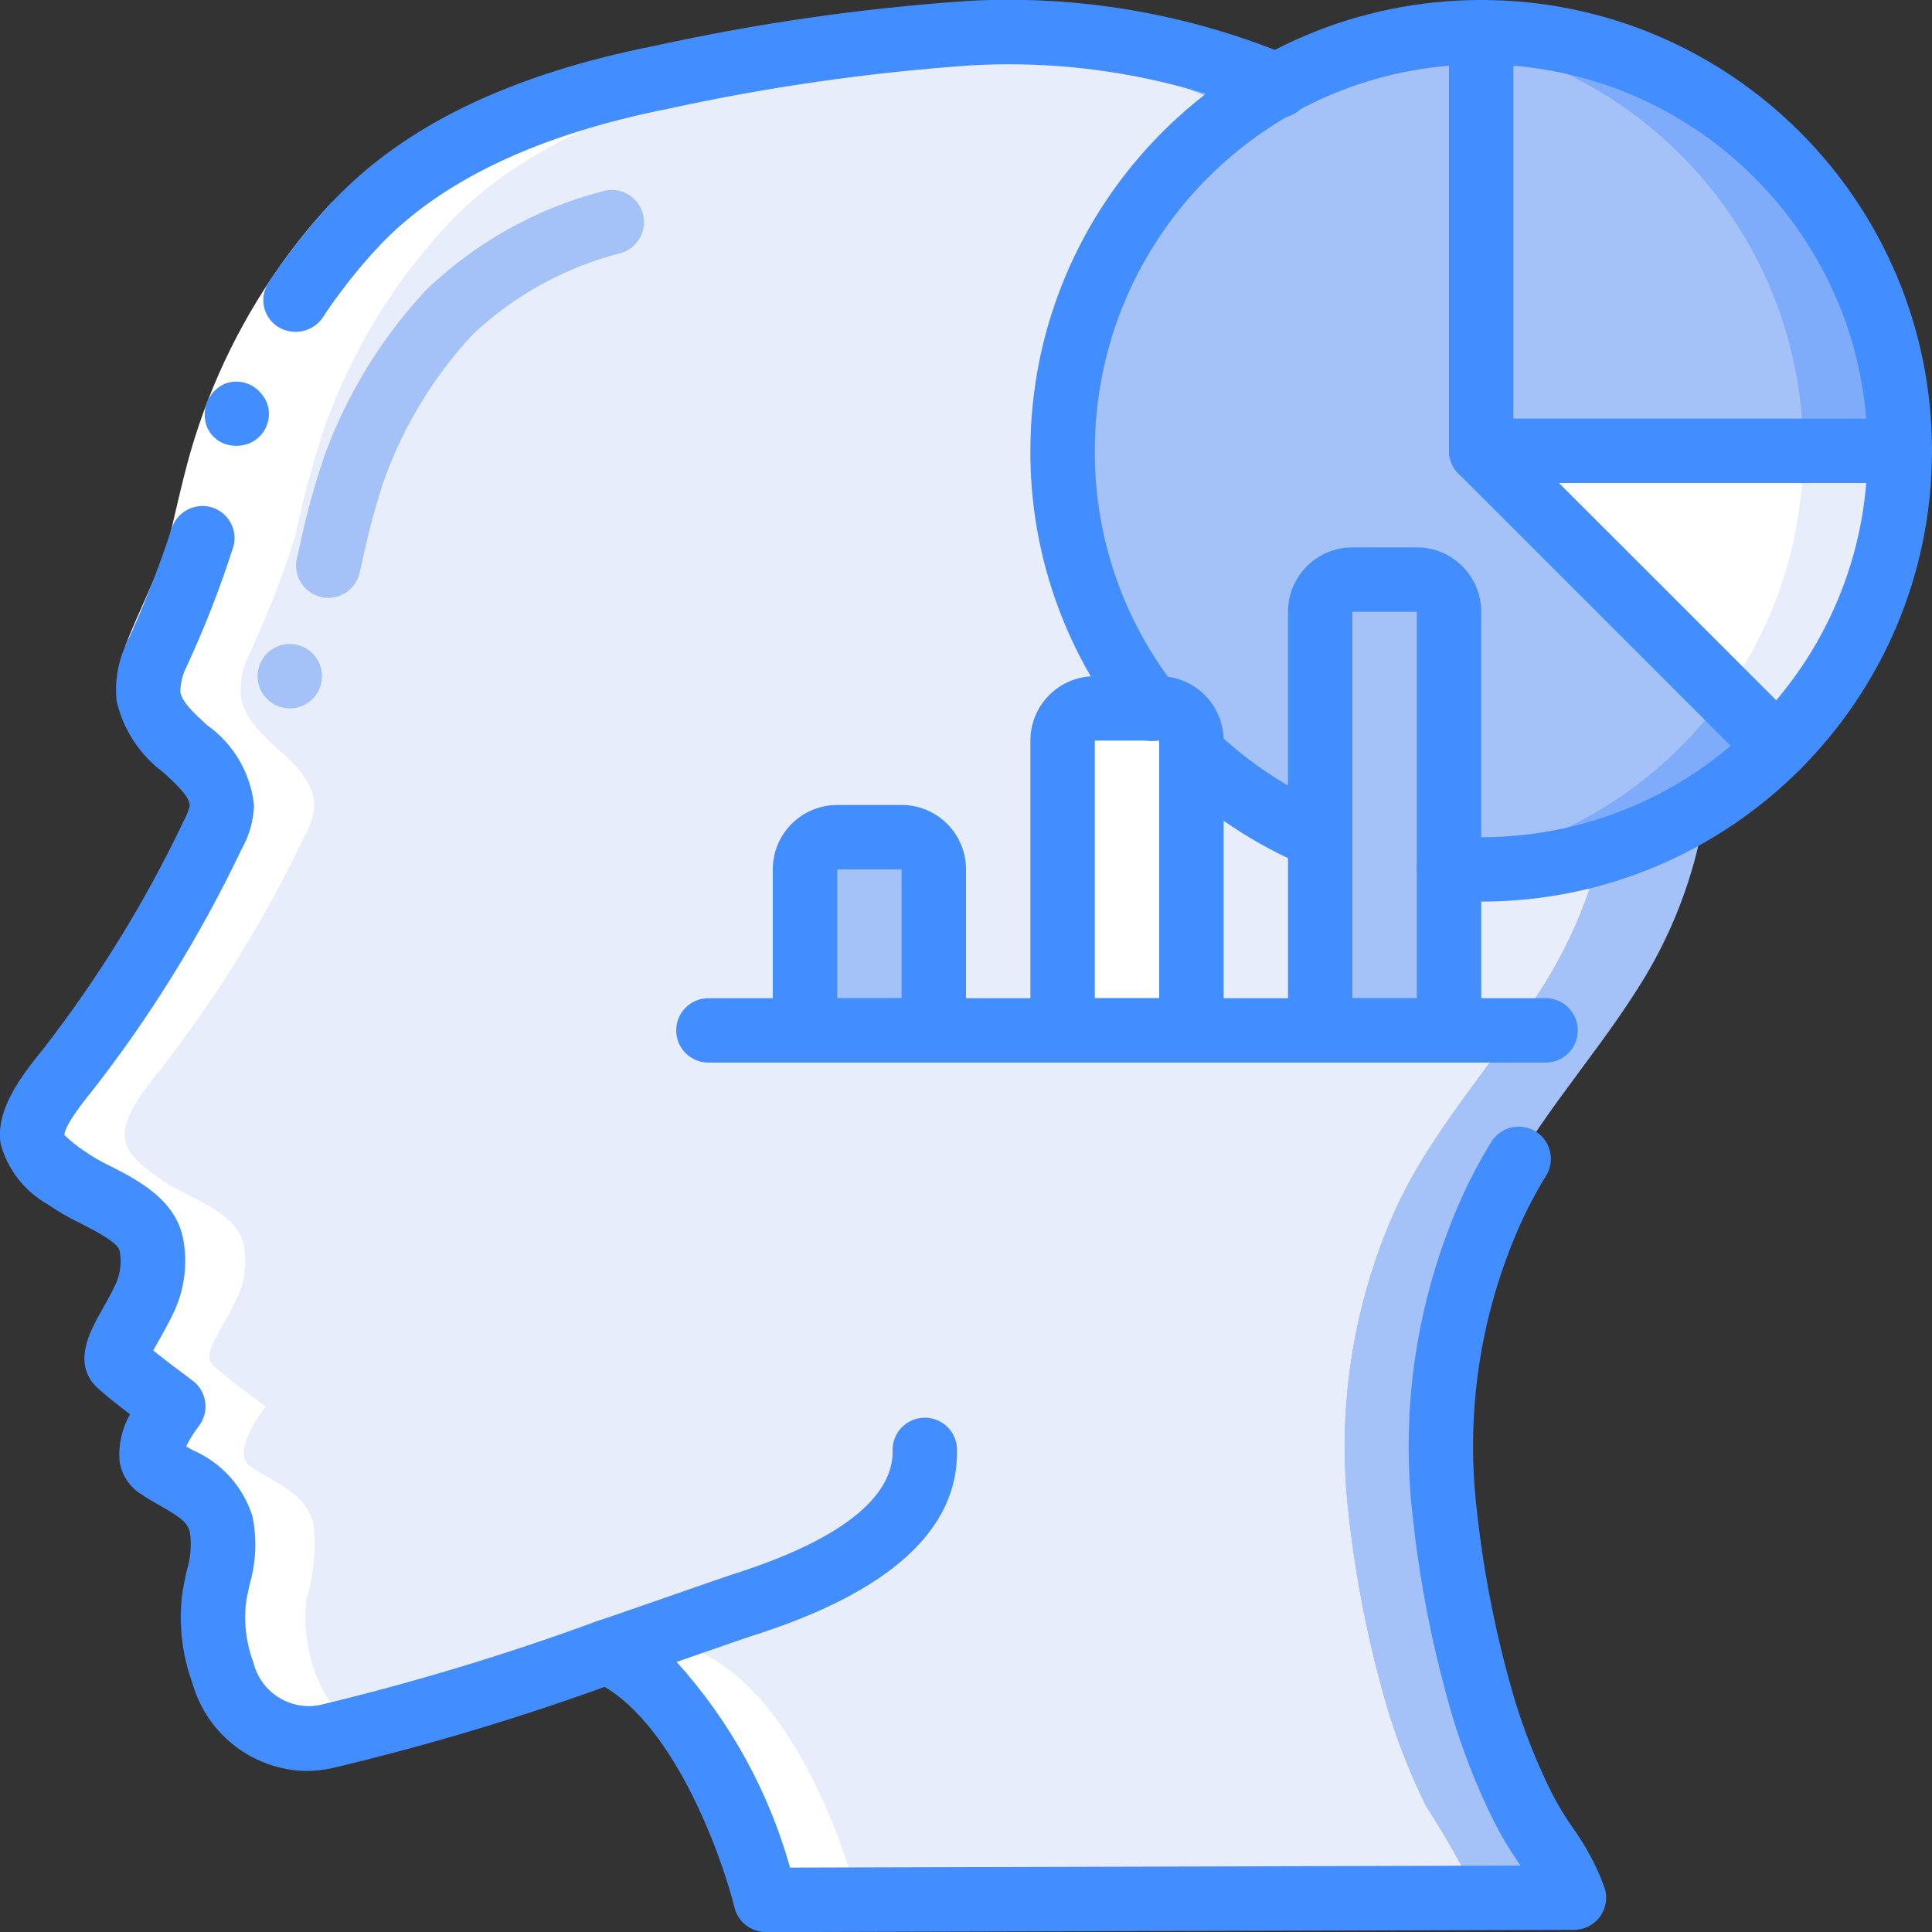 <?xml version="1.0" encoding="UTF-8"?>
<svg xmlns="http://www.w3.org/2000/svg" xmlns:xlink="http://www.w3.org/1999/xlink" width="512" height="512" viewBox="0 0 60 60" version="1.1"><rect x="0" y="0" width="60" height="60" fill="#333333" stroke="none"/><!-- Generator: Sketch 51.3 (57544) - http://www.bohemiancoding.com/sketch --><title>045 - Analyse</title><desc>Created with Sketch.</desc><defs/><g id="Page-1" stroke="none" stroke-width="1" fill="none" fill-rule="evenodd"><g id="045---Analyse" transform="translate(-1, -1)" fill-rule="nonzero"><path d="M47.26,38.71 C45.98,41.632 45.501,44.842 45.87,48.01 C46.095,50.072 46.503,52.11 47.09,54.1 C47.405,55.131 47.803,56.134 48.28,57.1 C48.872,58.009 49.406,58.954 49.88,59.93 L24.78,60 L24.78,59.99 C24.7,59.69 23.19,53.81 19.85,52.3 C19.23,52.52 18.57,52.74 17.9,52.97 C15.679,53.74 13.419,54.395 11.13,54.93 C10.499,55.081 9.835,54.988 9.27,54.67 C8.627,54.274 8.148,53.66 7.92,52.94 C7.658,52.228 7.562,51.465 7.64,50.71 C7.87,49.939 7.948,49.131 7.87,48.33 C7.61,47.32 6.65,47.07 5.89,46.53 C5.27,46.09 6.38,44.68 6.38,44.68 C6.38,44.68 5.2,43.81 4.78,43.43 C4.34,43.07 4.96,42.45 5.51,41.28 C5.737,40.772 5.803,40.207 5.7,39.66 C5.49,38.59 3.87,38.18 3.07,37.59 C2.69,37.31 2.08,36.89 2.01,36.38 C1.9,35.67 2.74,34.67 3.15,34.17 C4.895,31.922 6.39,29.491 7.61,26.92 C7.77,26.649 7.866,26.344 7.89,26.03 C7.87,24.6 5.8,24.01 5.61,22.62 C5.58,22.212 5.652,21.803 5.82,21.43 C6.397,20.204 6.891,18.941 7.3,17.65 C7.546,16.465 7.863,15.297 8.25,14.15 C9.089,11.85 10.381,9.741 12.05,7.95 C14.5,5.36 18.12,4.08 21.54,3.4 C24.581,2.735 27.666,2.284 30.77,2.05 C30.87,2.04 30.97,2.04 31.07,2.03 C37.47,1.71 42.53,3.88 47.49,7.76 C50.193,9.776 52.168,12.615 53.12,15.85 C53.845,18.521 54.185,21.283 54.13,24.05 C54.111,26.783 53.313,29.454 51.83,31.75 C50.34,34.1 48.39,36.14 47.26,38.71 Z" id="Shape" fill="#A4C2F7"/><path d="M44.26,38.71 C42.98,41.632 42.501,44.842 42.87,48.01 C43.095,50.072 43.503,52.11 44.09,54.1 C44.405,55.131 44.803,56.134 45.28,57.1 C45.872,58.009 46.406,58.954 46.88,59.93 L27.65,59.98 L24.78,59.99 C24.71,59.72 23.5,55.02 20.87,52.93 C20.557,52.679 20.214,52.468 19.85,52.3 C19.82,52.31 19.8,52.32 19.77,52.33 C19.17,52.54 18.54,52.75 17.9,52.97 C17.89,52.96 17.87,52.95 17.86,52.94 C17.556,52.679 17.216,52.464 16.85,52.3 C15.16,52.89 13.21,53.54 11.43,54.07 C10.67,54.3 9.94,54.5 9.27,54.67 C8.627,54.274 8.148,53.66 7.92,52.94 C7.658,52.228 7.562,51.465 7.64,50.71 C7.87,49.939 7.948,49.131 7.87,48.33 C7.61,47.32 6.65,47.07 5.89,46.53 C5.27,46.09 6.38,44.68 6.38,44.68 C6.38,44.68 5.2,43.81 4.78,43.43 C4.34,43.07 4.96,42.45 5.51,41.28 C5.737,40.772 5.803,40.207 5.7,39.66 C5.49,38.59 3.87,38.18 3.07,37.59 C2.69,37.31 2.08,36.89 2.01,36.38 C1.9,35.67 2.74,34.67 3.15,34.17 C4.895,31.922 6.39,29.491 7.61,26.92 C7.77,26.649 7.866,26.344 7.89,26.03 C7.87,24.6 5.8,24.01 5.61,22.62 C5.58,22.212 5.652,21.803 5.82,21.43 C6.397,20.204 6.891,18.941 7.3,17.65 C7.546,16.465 7.863,15.297 8.25,14.15 C9.089,11.85 10.381,9.741 12.05,7.95 C14.5,5.36 18.12,4.08 21.54,3.4 C24.581,2.735 27.666,2.284 30.77,2.05 C31.22,2.08 31.66,2.12 32.09,2.18 C36.665,2.841 40.961,4.775 44.49,7.76 C47.193,9.776 49.168,12.615 50.12,15.85 C50.845,18.521 51.185,21.283 51.13,24.05 C51.111,26.783 50.313,29.454 48.83,31.75 C47.34,34.1 45.39,36.14 44.26,38.71 Z" id="Shape" fill="#FFFFFF"/><path d="M44.26,38.71 C42.98,41.632 42.501,44.842 42.87,48.01 C43.095,50.072 43.503,52.11 44.09,54.1 C44.405,55.131 44.803,56.134 45.28,57.1 C45.872,58.009 46.406,58.954 46.88,59.93 L27.65,59.98 C27.55,59.6 26.03,53.8 22.72,52.3 C22.13,52.51 21.51,52.72 20.87,52.93 C20.839,52.948 20.805,52.961 20.77,52.97 C20.469,52.71 20.132,52.494 19.77,52.33 C19.75,52.32 19.74,52.31 19.72,52.3 C19.13,52.51 18.5,52.72 17.86,52.94 C15.91,53.59 13.82,54.25 12.14,54.67 C11.868,54.516 11.627,54.312 11.43,54.07 C11.145,53.738 10.928,53.355 10.79,52.94 C10.528,52.228 10.432,51.465 10.51,50.71 C10.74,49.939 10.818,49.131 10.74,48.33 C10.48,47.32 9.52,47.07 8.76,46.53 C8.14,46.09 9.25,44.68 9.25,44.68 C9.25,44.68 8.07,43.81 7.65,43.43 C7.21,43.07 7.83,42.45 8.38,41.28 C8.607,40.772 8.673,40.207 8.57,39.66 C8.36,38.59 6.74,38.18 5.94,37.59 C5.56,37.31 4.95,36.89 4.88,36.38 C4.77,35.67 5.61,34.67 6.02,34.17 C7.765,31.922 9.26,29.491 10.48,26.92 C10.64,26.649 10.736,26.344 10.76,26.03 C10.74,24.6 8.67,24.01 8.48,22.62 C8.45,22.212 8.522,21.803 8.69,21.43 C9.267,20.204 9.761,18.941 10.17,17.65 C10.416,16.465 10.733,15.297 11.12,14.15 C11.959,11.85 13.251,9.741 14.92,7.95 C17.37,5.36 20.99,4.08 24.41,3.4 C26.946,2.852 29.51,2.445 32.09,2.18 C36.665,2.841 40.961,4.775 44.49,7.76 C47.193,9.776 49.168,12.615 50.12,15.85 C50.845,18.521 51.185,21.283 51.13,24.05 C51.111,26.783 50.313,29.454 48.83,31.75 C47.34,34.1 45.39,36.14 44.26,38.71 Z" id="Shape" fill="#E8EDFC"/><path d="M56.19,24.19 C53.755,26.632 50.448,28.003 47,28 C46.66,28 46.33,27.99 46,27.96 L42,27 C40.513,26.383 39.156,25.49 38,24.37 L36.76,23 C33.697,19.085 33.135,13.766 35.314,9.298 C37.493,4.83 42.029,1.997 47,2 L47,15 L56.19,24.19 Z" id="Shape" fill="#A4C2F7"/><path d="M60,15 C60.003,18.448 58.632,21.755 56.19,24.19 L47,15 L60,15 Z" id="Shape" fill="#FFFFFF"/><path d="M60,15 L47,15 L47,2 C54.18,2 60,7.82 60,15 Z" id="Shape" fill="#A4C2F7"/><path d="M43,19 L45,19 C45.552,19 46,19.448 46,20 L46,33 L42,33 L42,20 C42,19.448 42.448,19 43,19 Z" id="Shape" fill="#A4C2F7"/><path d="M35,23 L37,23 C37.552,23 38,23.448 38,24 L38,33 L34,33 L34,24 C34,23.448 34.448,23 35,23 Z" id="Shape" fill="#FFFFFF"/><path d="M27,27 L29,27 C29.552,27 30,27.448 30,28 L30,33 L26,33 L26,28 C26,27.448 26.448,27 27,27 Z" id="Shape" fill="#A4C2F7"/><path d="M56.19,24.19 C53.755,26.632 50.448,28.003 47,28 C46.66,28 46.33,27.99 46,27.96 L45.69,27.89 C49.26,27.426 52.476,25.499 54.57,22.57 L56.19,24.19 Z" id="Shape" fill="#7FACFA"/><path d="M60,15 C60.003,18.448 58.632,21.755 56.19,24.19 L54.57,22.57 C56.154,20.364 57.004,17.716 57,15 L60,15 Z" id="Shape" fill="#E8EDFC"/><path d="M60,15 L57,15 C57,8.976 52.862,3.74 47,2.35 L47,2 C54.18,2 60,7.82 60,15 Z" id="Shape" fill="#7FACFA"/><path d="M4.885,21.074 C5.305,19.983 5.811,19.033 6.126,18.107 C6.204,17.877 6.272,17.649 6.326,17.423 L6.511,16.632 C6.636,16.1 6.767,15.558 6.923,15.012 C7.563,12.811 8.59,10.741 9.956,8.9 C10.379,8.329 10.836,7.784 11.323,7.266 L12.777,8.638 C12.344,9.099 11.938,9.585 11.562,10.093 C10.341,11.741 9.421,13.592 8.846,15.56 C8.705,16.06 8.581,16.567 8.458,17.09 L8.273,17.881 C8.201,18.181 8.114,18.474 8.018,18.756 C7.628,19.883 7.108,20.856 6.755,21.786 L4.885,21.074 Z" id="Shape" fill="#FFFFFF"/><path d="M7.513,16.739 C6.979,16.618 6.447,16.944 6.313,17.475 C5.909,18.702 5.432,19.904 4.885,21.075 L6.755,21.787 C7.337,20.542 7.838,19.261 8.255,17.951 C8.319,17.692 8.276,17.418 8.137,17.19 C7.997,16.963 7.773,16.8 7.513,16.739 Z" id="Shape" fill="#428DFF"/><path d="M12.777,8.636 L11.323,7.264 C10.836,7.782 10.379,8.328 9.956,8.9 C9.745,9.183 9.543,9.471 9.35,9.766 C9.196,9.99 9.141,10.268 9.2,10.533 C9.259,10.799 9.425,11.028 9.659,11.166 C10.122,11.436 10.715,11.306 11.021,10.866 C11.193,10.599 11.373,10.342 11.562,10.093 C11.938,9.584 12.344,9.098 12.777,8.636 Z" id="Shape" fill="#428DFF"/><path d="M7.428,13.5 C7.329,13.759 7.335,14.046 7.444,14.3 L7.544,14.466 C7.585,14.52 7.633,14.569 7.687,14.61 C7.732,14.655 7.784,14.692 7.84,14.722 C7.9,14.753 7.961,14.779 8.025,14.801 C8.277,14.875 8.548,14.857 8.788,14.75 C8.9,14.694 9.002,14.618 9.088,14.527 C9.35,14.246 9.424,13.838 9.278,13.482 C9.224,13.363 9.15,13.255 9.058,13.163 C8.968,13.068 8.861,12.991 8.742,12.936 C8.498,12.829 8.222,12.824 7.974,12.92 C7.724,13.035 7.528,13.243 7.428,13.5 Z" id="Shape" fill="#428DFF"/><path d="M10.51,56 C8.861,55.969 7.426,54.863 6.977,53.276 C6.662,52.415 6.55,51.493 6.649,50.582 C6.682,50.319 6.74,50.051 6.798,49.782 C6.92,49.394 6.954,48.984 6.898,48.582 C6.817,48.269 6.586,48.112 5.998,47.775 C5.764,47.643 5.527,47.506 5.305,47.35 C4.98,47.118 4.765,46.762 4.712,46.366 C4.674,45.863 4.787,45.361 5.038,44.923 C4.697,44.662 4.324,44.368 4.108,44.173 C3.183,43.418 3.796,42.335 4.163,41.688 C4.297,41.45 4.454,41.175 4.603,40.855 C4.741,40.538 4.78,40.186 4.716,39.846 C4.666,39.587 3.941,39.217 3.508,38.995 C3.146,38.824 2.8,38.623 2.471,38.395 C1.755,37.989 1.232,37.312 1.019,36.517 C0.86,35.488 1.619,34.46 2.342,33.578 C4.054,31.372 5.522,28.987 6.72,26.465 C6.796,26.328 6.853,26.182 6.89,26.03 C6.89,25.755 6.565,25.439 6.076,24.99 C5.338,24.445 4.82,23.652 4.619,22.756 C4.563,22.186 4.653,21.611 4.881,21.085 C4.998,20.742 5.292,20.489 5.649,20.424 C6.006,20.359 6.37,20.493 6.6,20.773 C6.83,21.053 6.891,21.436 6.758,21.774 C6.661,21.995 6.607,22.233 6.599,22.474 C6.643,22.798 7.025,23.148 7.429,23.519 C8.255,24.102 8.788,25.014 8.89,26.019 C8.871,26.493 8.739,26.956 8.504,27.369 C7.251,30.004 5.715,32.496 3.924,34.8 C3.162,35.731 3,36.1 3,36.249 C3.185,36.429 3.386,36.591 3.6,36.734 C3.861,36.917 4.136,37.077 4.424,37.213 C5.278,37.649 6.447,38.247 6.687,39.468 C6.83,40.224 6.737,41.005 6.42,41.706 C6.246,42.076 6.066,42.396 5.909,42.672 C5.86,42.758 5.809,42.854 5.759,42.941 C6.173,43.274 6.739,43.698 6.979,43.875 C7.197,44.036 7.339,44.279 7.374,44.548 C7.41,44.816 7.335,45.088 7.166,45.3 C7.017,45.493 6.888,45.701 6.78,45.919 C6.849,45.959 6.918,45.999 6.988,46.038 C7.872,46.419 8.547,47.165 8.838,48.082 C8.985,48.788 8.955,49.519 8.752,50.21 C8.706,50.419 8.659,50.628 8.632,50.838 C8.574,51.443 8.654,52.053 8.867,52.622 C9.088,53.544 9.994,54.13 10.925,53.953 C13.839,53.253 16.711,52.385 19.525,51.353 C19.864,51.228 20.245,51.296 20.52,51.531 C20.795,51.766 20.922,52.131 20.851,52.486 C20.781,52.84 20.525,53.13 20.181,53.242 C17.287,54.304 14.333,55.194 11.334,55.907 C11.063,55.967 10.787,55.998 10.51,56 Z M5.41,42.659 L5.442,42.688 L5.41,42.659 Z" id="Shape" fill="#428DFF"/><path d="M12.05,8.95 C11.651,8.95 11.289,8.713 11.131,8.346 C10.973,7.979 11.049,7.553 11.323,7.263 C13.559,4.9 16.837,3.315 21.345,2.42 C24.531,1.721 27.763,1.256 31.017,1.031 C34.444,0.834 37.871,1.415 41.042,2.731 C41.385,2.859 41.63,3.163 41.682,3.525 C41.734,3.887 41.585,4.249 41.292,4.468 C41,4.687 40.611,4.729 40.278,4.578 C37.382,3.377 34.251,2.848 31.121,3.033 C27.965,3.253 24.83,3.703 21.74,4.38 C17.705,5.18 14.69,6.614 12.776,8.638 C12.588,8.838 12.325,8.951 12.05,8.95 Z" id="Shape" fill="#428DFF"/><path d="M24.78,61 C24.319,61 23.918,60.685 23.809,60.237 C23.42,58.657 21.879,54.314 19.438,53.211 C19.064,53.042 18.831,52.661 18.851,52.251 C18.871,51.841 19.139,51.485 19.528,51.353 C20.588,50.993 21.546,50.653 22.295,50.396 C22.969,50.161 23.476,49.984 23.743,49.896 C27.902,48.582 28.743,47.081 28.721,46.052 C28.713,45.695 28.895,45.36 29.201,45.174 C29.506,44.988 29.887,44.979 30.201,45.151 C30.514,45.322 30.713,45.648 30.721,46.005 C30.779,48.498 28.637,50.448 24.352,51.805 C24.1,51.887 23.608,52.059 22.952,52.286 L22.013,52.614 C23.665,54.442 24.871,56.628 25.536,59 L48.218,58.937 C48.196,58.903 48.175,58.87 48.153,58.837 C47.864,58.419 47.604,57.981 47.376,57.527 C46.878,56.519 46.463,55.472 46.135,54.397 C45.528,52.35 45.107,50.253 44.877,48.131 C44.483,44.786 44.989,41.396 46.343,38.312 C46.623,37.676 46.946,37.061 47.31,36.469 C47.597,35.997 48.212,35.847 48.684,36.134 C49.156,36.421 49.306,37.036 49.019,37.508 C48.702,38.022 48.42,38.556 48.176,39.108 C46.964,41.866 46.511,44.897 46.863,47.888 C47.079,49.892 47.474,51.872 48.046,53.804 C48.344,54.782 48.722,55.734 49.175,56.65 C49.366,57.026 49.583,57.388 49.823,57.734 C50.248,58.317 50.588,58.956 50.835,59.634 C50.93,59.937 50.876,60.268 50.688,60.525 C50.5,60.781 50.201,60.933 49.883,60.934 L24.783,61.004 L24.78,61 Z" id="Shape" fill="#428DFF"/><path d="M11.194,19.566 C10.889,19.566 10.6,19.427 10.411,19.188 C10.221,18.949 10.151,18.636 10.22,18.339 L10.32,17.906 C10.513,16.99 10.76,16.086 11.06,15.199 C11.755,13.274 12.832,11.51 14.227,10.013 C15.76,8.536 17.647,7.478 19.707,6.942 C20.236,6.781 20.795,7.078 20.956,7.607 C21.117,8.136 20.82,8.695 20.291,8.856 C18.564,9.293 16.977,10.164 15.681,11.387 C14.473,12.687 13.539,14.218 12.936,15.887 C12.667,16.696 12.444,17.52 12.268,18.354 L12.168,18.791 C12.063,19.245 11.659,19.566 11.194,19.566 Z" id="Shape" fill="#A4C2F7"/><circle id="Oval" fill="#A4C2F7" cx="10" cy="22" r="1"/><path d="M42,28 C41.869,28 41.739,27.974 41.618,27.924 C40.014,27.26 38.551,26.298 37.305,25.09 C36.907,24.706 36.896,24.073 37.28,23.675 C37.664,23.277 38.297,23.266 38.695,23.65 C39.76,24.684 41.011,25.508 42.382,26.076 C42.823,26.258 43.073,26.727 42.98,27.195 C42.888,27.663 42.477,28 42,28 Z" id="Shape" fill="#428DFF"/><path d="M47,29 C46.629,29 46.269,28.989 45.909,28.956 C45.553,28.923 45.242,28.704 45.092,28.379 C44.942,28.055 44.977,27.675 45.183,27.383 C45.389,27.091 45.735,26.931 46.091,26.964 C46.391,26.991 46.691,27 47,27 C53.627,27 59,21.627 59,15 C59,8.373 53.627,3 47,3 C40.373,3 35,8.373 35,15 C34.988,17.678 35.886,20.281 37.546,22.382 C37.774,22.662 37.833,23.044 37.701,23.38 C37.568,23.716 37.265,23.954 36.907,24.004 C36.549,24.053 36.193,23.906 35.974,23.618 C34.035,21.165 32.987,18.127 33,15 C33,7.268 39.268,1 47,1 C54.732,1 61,7.268 61,15 C61,22.732 54.732,29 47,29 Z" id="Shape" fill="#428DFF"/><path d="M47,16 C46.448,16 46,15.552 46,15 L46,2 C46,1.448 46.448,1 47,1 C47.552,1 48,1.448 48,2 L48,15 C48,15.552 47.552,16 47,16 Z" id="Shape" fill="#428DFF"/><path d="M60,16 L47,16 C46.448,16 46,15.552 46,15 C46,14.448 46.448,14 47,14 L60,14 C60.552,14 61,14.448 61,15 C61,15.552 60.552,16 60,16 Z" id="Shape" fill="#428DFF"/><path d="M56.192,25.192 C55.927,25.192 55.672,25.087 55.485,24.899 L46.293,15.707 C45.914,15.315 45.919,14.691 46.305,14.305 C46.691,13.919 47.315,13.914 47.707,14.293 L56.9,23.485 C57.186,23.771 57.271,24.201 57.117,24.575 C56.962,24.948 56.597,25.192 56.193,25.192 L56.192,25.192 Z" id="Shape" fill="#428DFF"/><path d="M46,34 L42,34 C41.448,34 41,33.552 41,33 L41,20 C41,18.895 41.895,18 43,18 L45,18 C46.105,18 47,18.895 47,20 L47,33 C47,33.552 46.552,34 46,34 Z M43,32 L45,32 L45,20 L43,20 L43,32 Z" id="Shape" fill="#428DFF"/><path d="M38,34 L34,34 C33.448,34 33,33.552 33,33 L33,24 C33,22.895 33.895,22 35,22 L37,22 C38.105,22 39,22.895 39,24 L39,33 C39,33.552 38.552,34 38,34 Z M35,32 L37,32 L37,24 L35,24 L35,32 Z" id="Shape" fill="#428DFF"/><path d="M30,34 L26,34 C25.448,34 25,33.552 25,33 L25,28 C25,26.895 25.895,26 27,26 L29,26 C30.105,26 31,26.895 31,28 L31,33 C31,33.552 30.552,34 30,34 Z M27,32 L29,32 L29,28 L27,28 L27,32 Z" id="Shape" fill="#428DFF"/><path d="M49,34 L23,34 C22.448,34 22,33.552 22,33 C22,32.448 22.448,32 23,32 L49,32 C49.552,32 50,32.448 50,33 C50,33.552 49.552,34 49,34 Z" id="Shape" fill="#428DFF"/></g></g></svg>
